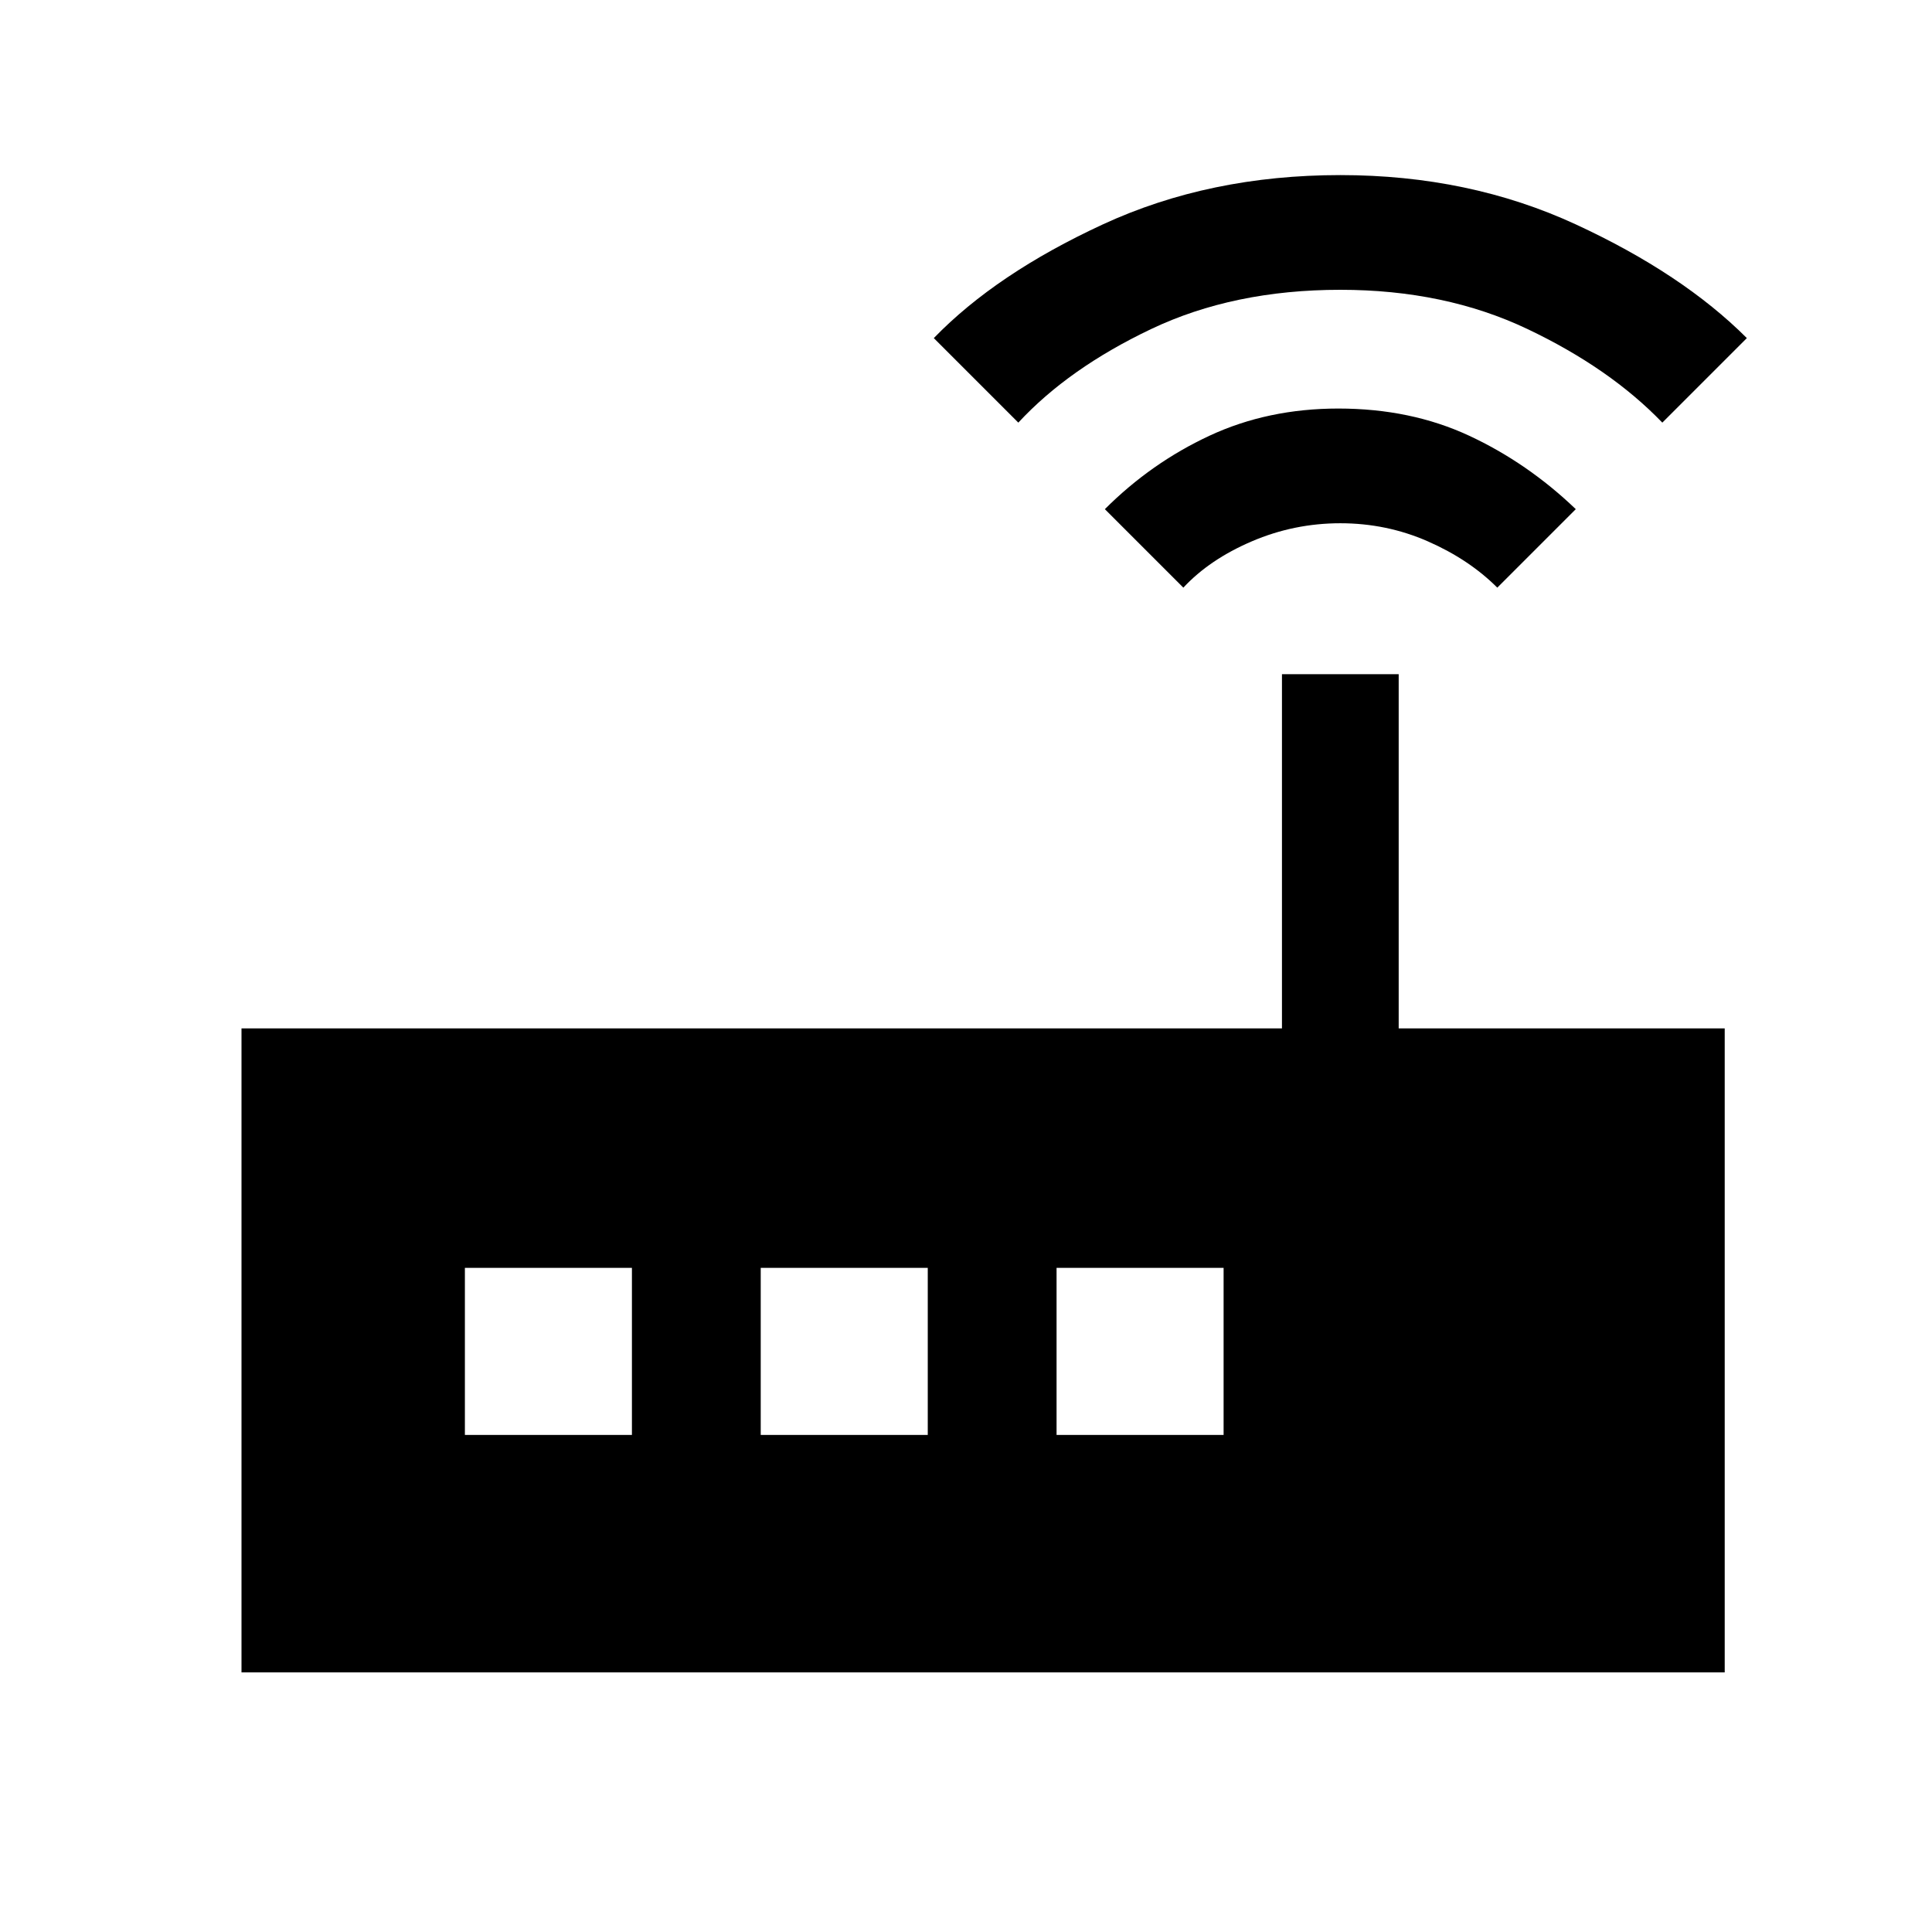 <svg xmlns="http://www.w3.org/2000/svg" height="48" width="48"><path d="M6 41.55v-16h25.85v-8.8h2.9v8.8h8.1v16Zm9.7-5.9V31.5h-4.15v4.15Zm3.2 0h4.15V31.5H18.9Zm7.35 0h4.15V31.5h-4.15ZM29.4 14.6l-1.95-1.95q1.15-1.15 2.6-1.825 1.45-.675 3.2-.675 1.8 0 3.25.675t2.65 1.825L37.2 14.6q-.7-.7-1.725-1.15Q34.45 13 33.3 13t-2.2.45q-1.05.45-1.7 1.15Zm-4.1-4.1-2.1-2.1q1.55-1.6 4.2-2.825 2.65-1.225 5.9-1.225 3.2 0 5.85 1.225Q41.8 6.8 43.4 8.4l-2.1 2.1Q40 9.15 37.95 8.175 35.9 7.2 33.3 7.2q-2.65 0-4.7.975-2.05.975-3.3 2.325Z"/></svg>